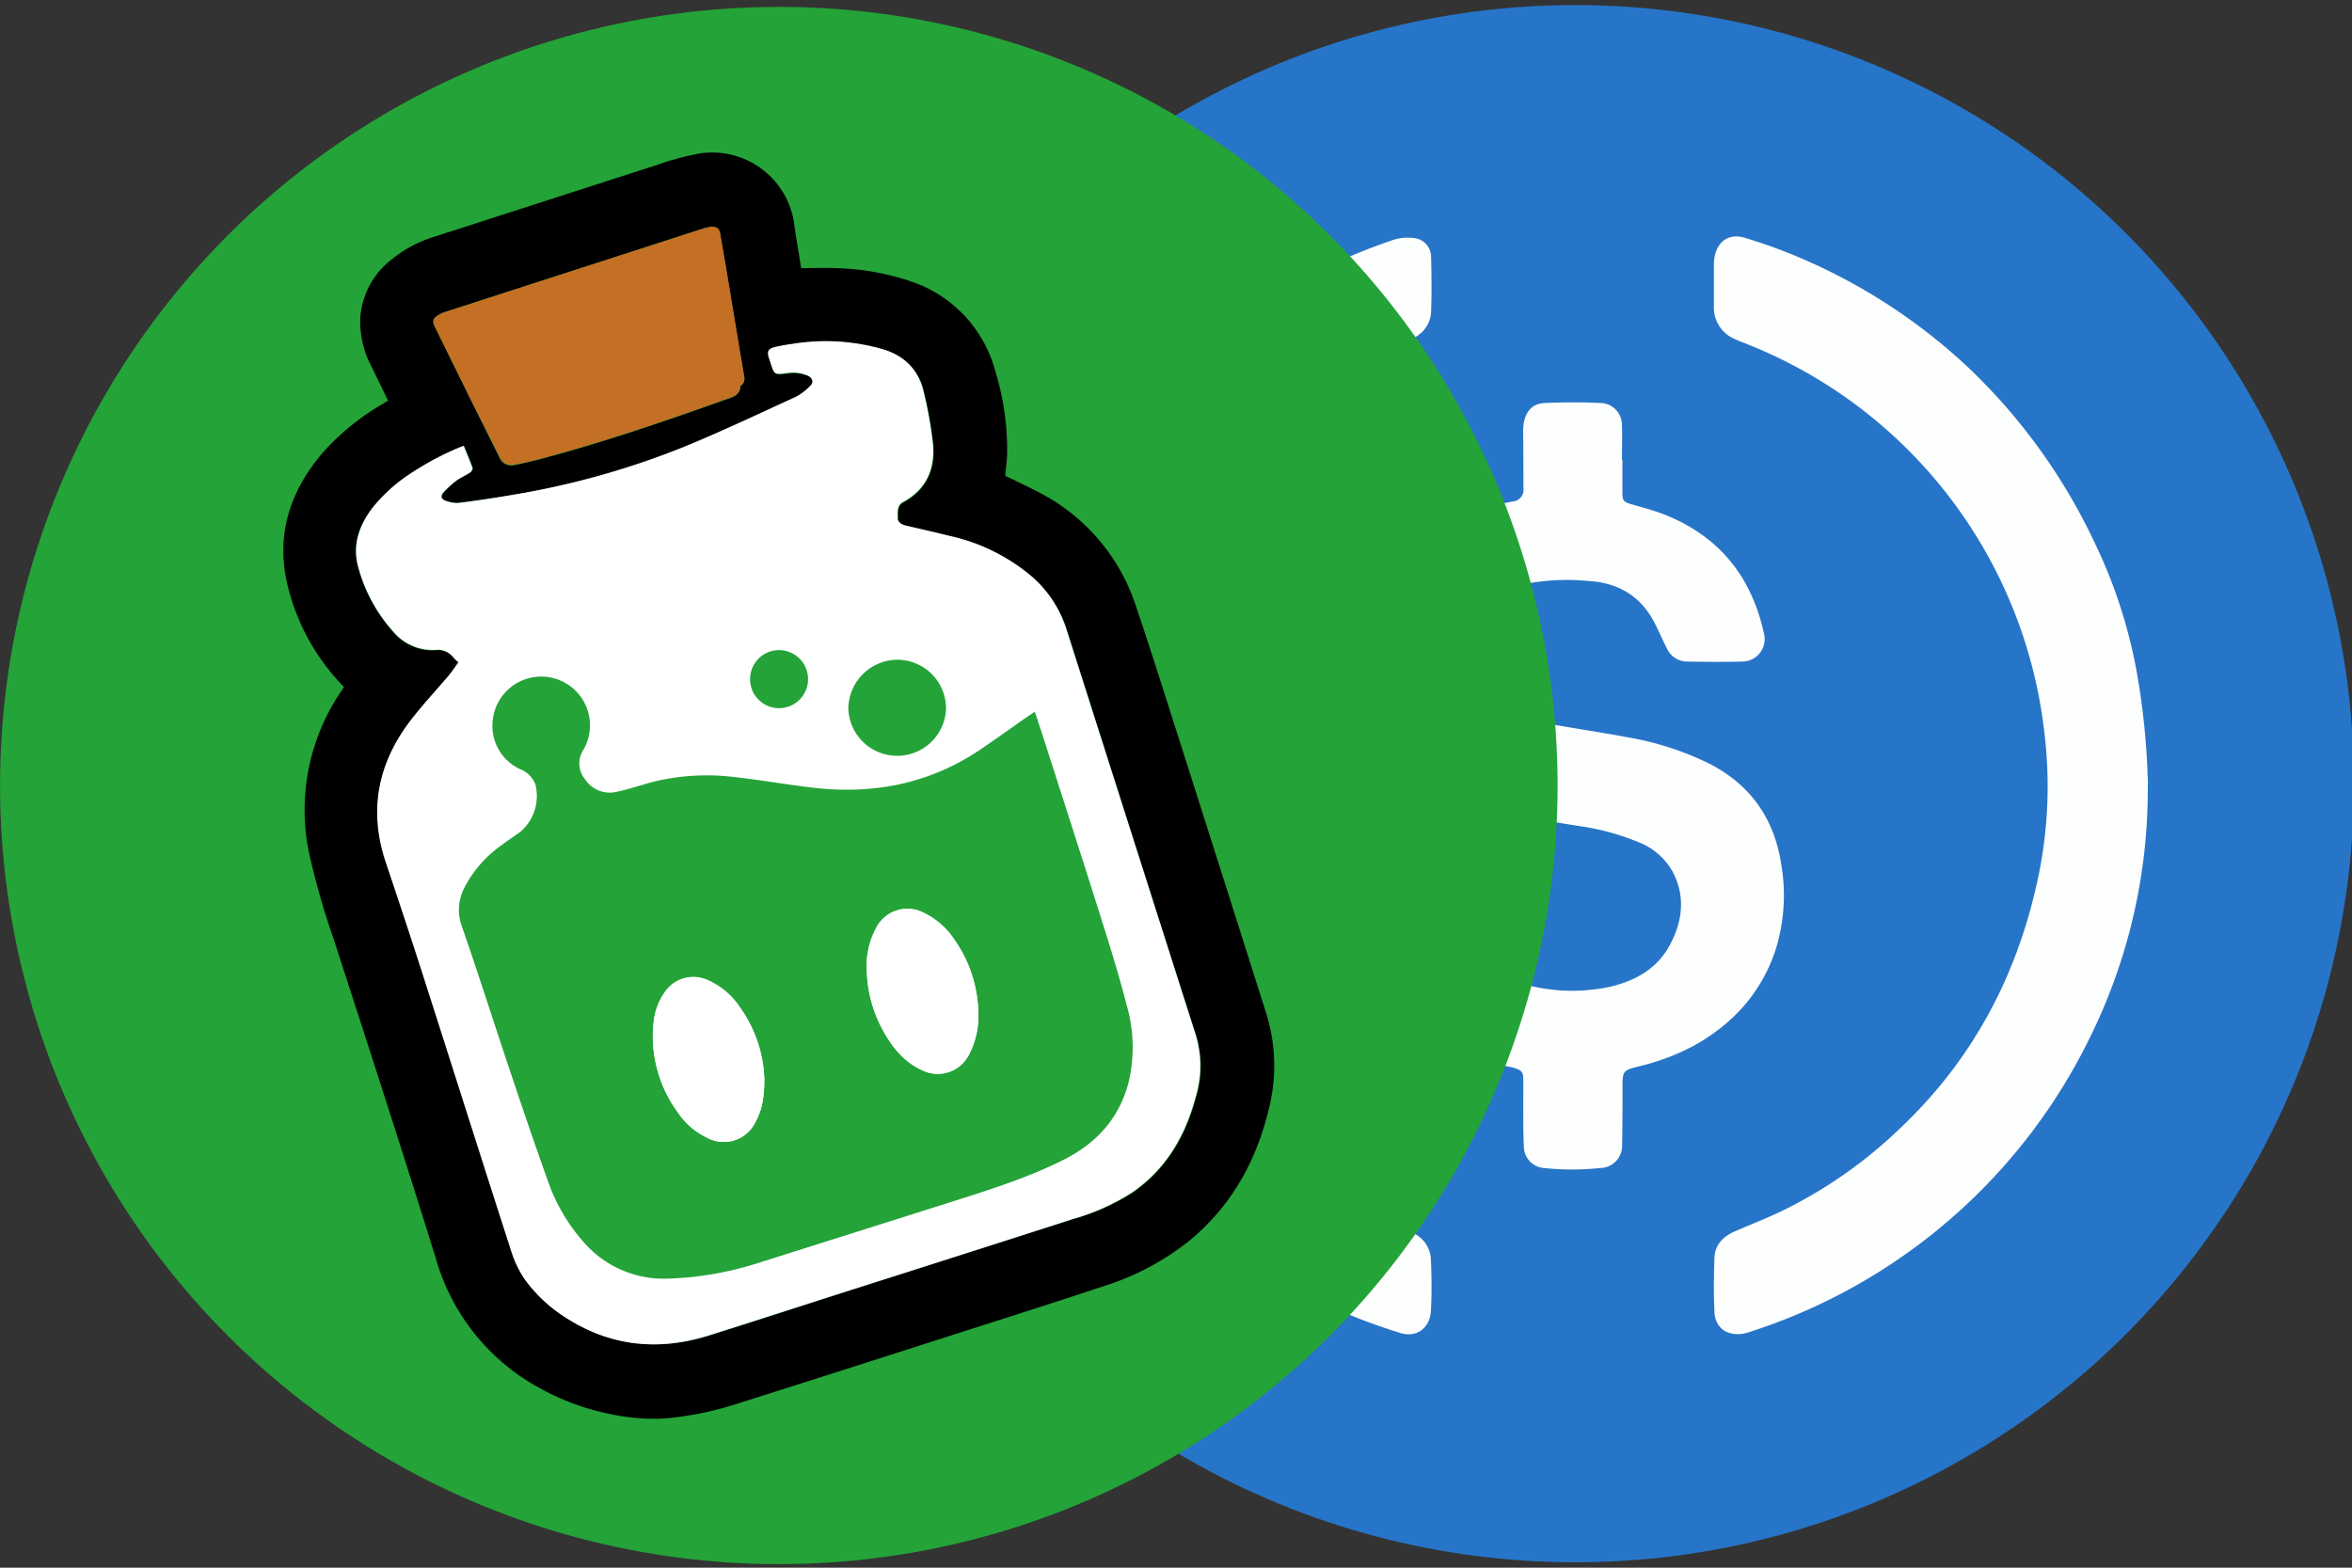 <svg id="Layer_1" data-name="Layer 1" xmlns="http://www.w3.org/2000/svg" viewBox="0 0 450 300"><rect x="0" y="0" width="450" height="300" fill="#333333" stroke="none"/><defs><style>.cls-1{fill:#2775c8;}.cls-2{fill:#fdfefe;}.cls-3{fill:#24a338;}.cls-4{fill:#fff;}.cls-5{fill:#c37024;}</style></defs><circle class="cls-1" cx="301.37" cy="149.97" r="149"/><path class="cls-2" d="M310.41,88c0,2.08,0,4.16,0,6.25,0,1.58.23,1.8,1.75,2.25,2.07.61,4.17,1.14,6.18,1.92,10.55,4.14,16.81,11.93,19.18,22.93a4.3,4.3,0,0,1-4.13,5.25c-3.54.09-7.09.06-10.63,0a4.26,4.26,0,0,1-3.82-2.48c-.71-1.36-1.31-2.78-2-4.17-2.61-5.62-7.05-8.46-13.2-8.78a42.07,42.07,0,0,0-12.57.7c-5.36,1.35-8.86,4.57-9.85,10.16a15.4,15.4,0,0,0,1,8.51,9.23,9.23,0,0,0,4.05,4.39,30.67,30.67,0,0,0,10.49,3.67c4.81.87,9.64,1.57,14.45,2.47a57.48,57.48,0,0,1,15.74,5.07c7.93,4.08,12.47,10.6,13.77,19.4a34.73,34.73,0,0,1-1.27,16.72c-2.78,7.95-8.11,13.73-15.38,17.8a43.94,43.94,0,0,1-11,4.1c-2.54.63-2.73.93-2.74,3.57,0,3.78,0,7.57-.08,11.35a4.25,4.25,0,0,1-4.24,4.44,49.42,49.42,0,0,1-10.6,0,4.13,4.13,0,0,1-3.95-4.11c-.15-2.72-.11-5.45-.13-8.18,0-1.65.06-3.29,0-4.94,0-1.27-.52-1.59-2-2a78.26,78.26,0,0,1-9.27-2.54c-11.52-4.44-18.31-12.94-20.77-25-.09-.42-.16-.85-.24-1.27-.57-3,1.15-5.41,4.23-5.52,3.7-.14,7.41-.11,11.11,0,2.37.06,3.8,1.46,4.53,3.94a40.25,40.25,0,0,0,1.75,5.45,15.91,15.91,0,0,0,11.32,9.13,34.56,34.56,0,0,0,15.83.38c4.81-1.12,9-3.35,11.48-7.86s3.21-9.49.51-14.38a12.8,12.8,0,0,0-6.49-5.49,47.35,47.35,0,0,0-11.31-3.06c-6.34-1-12.7-2-18.85-3.9a36.75,36.75,0,0,1-11.76-5.65,24.14,24.14,0,0,1-9.2-15.16,33.07,33.07,0,0,1,1.15-17.5c2.38-6.72,7-11.56,13-15.2a35.88,35.88,0,0,1,12.38-4.58l.56-.12a2.23,2.23,0,0,0,2.08-2.6q0-5.39-.05-10.78a9.55,9.55,0,0,1,.13-1.69c.41-2.22,1.68-3.66,3.94-3.76,3.63-.17,7.29-.18,10.93,0a4.18,4.18,0,0,1,3.9,4.25c.09,2.19,0,4.38,0,6.57Z"/><path class="cls-2" d="M410.93,151.1A107,107,0,0,1,400,198.25a109.72,109.72,0,0,1-65.38,56.68,7.58,7.58,0,0,1-1.33.32c-3,.38-5.14-1.23-5.27-4.21-.15-3.45-.12-6.92,0-10.37.11-2.44,1.61-4,3.82-5,3-1.29,6-2.46,8.91-3.85a88,88,0,0,0,22.47-15.6c14.47-13.55,23.16-30.27,27-49.61a84.94,84.94,0,0,0,.91-26.53,91,91,0,0,0-57.87-74.62c-.46-.18-.9-.37-1.34-.57a6.53,6.53,0,0,1-4-6.38c0-2.7,0-5.41,0-8.11a8.06,8.06,0,0,1,.13-1.29c.6-3,2.83-4.5,5.75-3.61a101.09,101.09,0,0,1,10.42,3.76,109.93,109.93,0,0,1,32.29,21,111.63,111.63,0,0,1,24,33.07A96.42,96.42,0,0,1,409,129.66a139,139,0,0,1,1.9,18.77C411,149.32,410.93,150.21,410.93,151.1Z"/><path class="cls-2" d="M190.91,149.52a106.09,106.09,0,0,1,12.3-49.8A106.7,106.7,0,0,1,248.8,53.49a130.41,130.41,0,0,1,17.85-7.61,9.25,9.25,0,0,1,3.82-.33,3.62,3.62,0,0,1,3.33,3.52c.1,3.56.14,7.13,0,10.68a5.8,5.8,0,0,1-3.69,5.06c-2.11,1-4.32,1.7-6.41,2.7-23.84,11.28-40.43,29.11-48.88,54.25a86.14,86.14,0,0,0-4.68,31.39c.87,20.52,7.61,38.84,20.67,54.77a90.25,90.25,0,0,0,37.84,27.24,14.18,14.18,0,0,1,2.12,1,5.82,5.82,0,0,1,3,4.89c.14,3.26.19,6.54,0,9.8s-2.69,5.23-5.9,4.22a118.68,118.68,0,0,1-12-4.44,108.44,108.44,0,0,1-31.41-21.18c-15.58-14.79-25.5-32.84-30.67-53.6a108.49,108.49,0,0,1-3-23.34C190.88,151.52,190.91,150.52,190.91,149.52Z"/><circle class="cls-3" cx="149.01" cy="150.32" r="149"/><path d="M65.8,131.45a41.66,41.66,0,0,1-10.71-19.18c-2.38-9.47.17-17.86,6.33-25.26a46.41,46.41,0,0,1,11.7-9.65l1.12-.69c-1.07-2.2-2.1-4.37-3.16-6.52a18.45,18.45,0,0,1-2.15-9.24,15.46,15.46,0,0,1,6.14-11.37,23.83,23.83,0,0,1,7.86-4.18l42.75-13.79a52.59,52.59,0,0,1,8.25-2.21,15.84,15.84,0,0,1,18,13.31l.06.49c.38,2.75.88,5.49,1.3,8.15,2.31,0,4.53-.1,6.73,0a48.6,48.6,0,0,1,14.29,2.55A24.82,24.82,0,0,1,190.4,70.93a51.62,51.62,0,0,1,2.3,15.46c0,1.57-.24,3.14-.37,4.67,2.11,1,4.22,2,6.28,3.08a37.47,37.47,0,0,1,18.75,21.93c2.36,6.94,4.57,13.94,6.8,20.92q9.12,28.59,18.19,57.2a33.67,33.67,0,0,1,.34,18.3c-2.41,9.94-7.25,18.46-15.21,25A50.51,50.51,0,0,1,211,246.18c-10.39,3.45-20.83,6.75-31.25,10.09q-19,6.11-38.06,12.15a63.38,63.38,0,0,1-14.23,3,39.27,39.27,0,0,1-10.54-.79,46.18,46.18,0,0,1-13.12-4.71,40.9,40.9,0,0,1-20.38-25c-6.37-20.51-13-40.92-19.63-61.36a146.45,146.45,0,0,1-4.57-15.94A40.33,40.33,0,0,1,65.47,132C65.57,131.84,65.66,131.67,65.8,131.45Zm22-4.71c-.69.93-1.26,1.82-1.94,2.62-2.29,2.7-4.71,5.3-6.89,8.08-6.46,8.21-8.45,17.31-5.13,27.38,2.32,7.07,4.68,14.14,7,21.23,5.71,17.8,11.35,35.62,17.08,53.41a20.52,20.52,0,0,0,2.57,5.36,28.61,28.61,0,0,0,8.37,7.66c8.45,5.24,17.44,6,26.81,3.09,9.08-2.85,18.13-5.81,27.19-8.71l42.47-13.57a42.89,42.89,0,0,0,11.29-5c6.48-4.44,10.18-10.73,12.18-18.17a20.29,20.29,0,0,0,.08-11.88q-12.39-38.74-24.7-77.52a22.42,22.42,0,0,0-6.59-10.23,36.33,36.33,0,0,0-15.82-7.86c-2.81-.69-5.64-1.32-8.46-2-.81-.19-1.53-.72-1.48-1.47.08-1-.21-2.34,1-3,4.44-2.4,6.17-6.32,5.74-11.12a80.52,80.52,0,0,0-1.78-10,10.59,10.59,0,0,0-8-8.19,39.49,39.49,0,0,0-16.89-1c-1.19.18-2.38.39-3.56.65s-1.53.82-1.16,2l.39,1.18c.68,2.08.68,2.08,2.92,1.83a7.2,7.2,0,0,1,4.2.47c.94.48,1.14,1.3.37,2a10.85,10.85,0,0,1-2.61,2c-7.22,3.3-14.39,6.72-21.73,9.73A156.55,156.55,0,0,1,98,94.72c-3.41.59-6.84,1.09-10.28,1.53a6,6,0,0,1-2.4-.41c-.8-.25-1.08-.89-.48-1.55A16.93,16.93,0,0,1,87.3,92c.84-.63,1.83-1,2.71-1.62.24-.16.52-.64.44-.85-.5-1.41-1.09-2.78-1.67-4.22-.31.11-.52.17-.72.25a55.58,55.58,0,0,0-9.74,5.21,30.91,30.91,0,0,0-7.18,6.56c-2.6,3.42-3.81,7.21-2.55,11.45A30.32,30.32,0,0,0,75.28,121a9.84,9.84,0,0,0,8,3.45,3.76,3.76,0,0,1,3.54,1.47A8.39,8.39,0,0,0,87.75,126.74Zm48.36-83.38c-.58.14-1.18.24-1.74.43L85.24,59.68a6.58,6.58,0,0,0-1.33.59c-1.1.68-1.24,1.2-.67,2.34L90,76.36c1.84,3.7,3.67,7.41,5.52,11.12A2.42,2.42,0,0,0,98.41,89c1.91-.38,3.82-.83,5.7-1.33,11.7-3.14,23.14-7.06,34.54-11.13,1.29-.46,2.91-.72,3-2.61,0-.06.1-.11.16-.16a1.82,1.82,0,0,0,.5-2c-.82-4.74-1.59-9.48-2.38-14.22q-1-6.27-2.12-12.55C137.63,43.72,137.28,43.45,136.11,43.36Z"/><path class="cls-4" d="M198,136.21l-1.27.91c-3.06,2.14-6.08,4.32-9.17,6.41-9.75,6.57-20.56,8.63-32.1,7.26-4.93-.59-9.82-1.45-14.75-2a43.29,43.29,0,0,0-15.59.86c-2.48.62-4.91,1.47-7.41,2a5.61,5.61,0,0,1-5.78-2.51,4.72,4.72,0,0,1-.27-5.6,9.33,9.33,0,1,0-17.43-5.18,9.08,9.08,0,0,0,5.35,8.84,5.06,5.06,0,0,1,2.85,2.87,9,9,0,0,1-2.92,9.13c-1.17.84-2.37,1.62-3.51,2.49a22.74,22.74,0,0,0-7.17,8.14,9.15,9.15,0,0,0-.56,7.28c3.17,9.17,6.11,18.42,9.2,27.61,2.33,7,4.67,13.9,7.15,20.79a34.91,34.91,0,0,0,7,12.18,20.29,20.29,0,0,0,16,7,62.7,62.7,0,0,0,16.76-2.8q19.29-6,38.51-12.18c7-2.21,13.91-4.44,20.47-7.72,6.25-3.11,10.62-7.81,12.47-14.65a28.91,28.91,0,0,0-.27-14.86c-1.34-5.24-2.93-10.42-4.56-15.58-3.58-11.4-7.26-22.78-10.91-34.16C199.44,140.63,198.74,138.53,198,136.21Zm-17-.84a9.33,9.33,0,0,0-9.29-9.37h0a9.45,9.45,0,0,0-9.39,9.34,9.35,9.35,0,0,0,18.69,0ZM124.67,116h0c1.28-.08,2.56-.18,3.84-.24a52.55,52.55,0,0,0,23.67-6.64c4.46-2.5,8.77-5.27,13.14-7.92.16-.1.39-.18.45-.33a1.09,1.09,0,0,0,.13-.79c-.09-.16-.48-.22-.74-.24s-.34.13-.52.2q-17.8,7.26-36.15,13.06c-1.79.57-3.59,1.12-5.37,1.73-.27.09-.45.48-.67.74a3.34,3.34,0,0,0,.87.47,6.56,6.56,0,0,0,1.33,0Zm23.74,8a5.56,5.56,0,1,0,5.59,5.53v-.06a5.58,5.58,0,0,0-5.61-5.47Z"/><path class="cls-4" d="M228.7,210.07c-2,7.44-5.7,13.73-12.17,18.16a42.26,42.26,0,0,1-11.31,5.06q-21.21,6.83-42.45,13.58c-9.08,2.89-18.12,5.85-27.2,8.7-9.38,2.94-18.37,2.15-26.81-3.09a28.61,28.61,0,0,1-8.37-7.66,20.46,20.46,0,0,1-2.57-5.35c-5.74-17.79-11.37-35.62-17.08-53.42-2.27-7.09-4.63-14.16-7-21.23-3.31-10.07-1.32-19.17,5.14-27.38,2.18-2.79,4.6-5.38,6.89-8.08.68-.8,1.25-1.69,1.94-2.62a10.65,10.65,0,0,1-.91-.87,3.74,3.74,0,0,0-3.49-1.51,9.82,9.82,0,0,1-8-3.44,30.32,30.32,0,0,1-6.69-12.15c-1.26-4.24,0-8,2.55-11.45a30.86,30.86,0,0,1,7.14-6.54A55.49,55.49,0,0,1,88,85.59l.71-.25c.59,1.44,1.18,2.81,1.68,4.22.08.21-.2.69-.44.85-.88.58-1.87,1-2.71,1.61a18.78,18.78,0,0,0-2.45,2.27c-.6.66-.32,1.3.48,1.54a6,6,0,0,0,2.4.42c3.44-.43,6.86-.93,10.28-1.53a156.06,156.06,0,0,0,32.66-9.11c7.35-3,14.53-6.42,21.75-9.72a11,11,0,0,0,2.6-2c.76-.68.57-1.5-.37-2a7.2,7.2,0,0,0-4.2-.47c-2.24.25-2.24.26-2.93-1.83-.12-.39-.25-.79-.38-1.18-.37-1.16-.08-1.7,1.16-2s2.37-.47,3.56-.64a39.38,39.38,0,0,1,16.9,1c4.21,1.22,7,3.86,8,8.19a78.71,78.71,0,0,1,1.78,10c.43,4.8-1.3,8.71-5.74,11.12-1.24.68-1,2-1,3-.06.75.67,1.28,1.48,1.47,2.82.66,5.65,1.29,8.46,2a36.36,36.36,0,0,1,15.83,7.86,22.37,22.37,0,0,1,6.58,10.22q12.36,38.76,24.71,77.52A20.43,20.43,0,0,1,228.7,210.07Z"/><path class="cls-5" d="M136.11,43.36c1.17.09,1.52.36,1.73,1.56q1.08,6.27,2.12,12.55c.79,4.74,1.56,9.48,2.38,14.22.14.8.19,1.49-.5,2a.22.22,0,0,0-.16.16c-.12,1.89-1.74,2.15-3,2.61-11.4,4.07-22.84,8-34.54,11.13-1.88.5-3.79,1-5.7,1.33a2.41,2.41,0,0,1-2.84-1.47c-1.88-3.67-3.71-7.38-5.59-11.09L83.24,62.61c-.57-1.14-.43-1.66.67-2.34a6.58,6.58,0,0,1,1.33-.59l49.13-15.89C134.93,43.6,135.53,43.5,136.11,43.36Z"/><path class="cls-3" d="M198,136.21c.76,2.32,1.46,4.42,2.13,6.53,3.65,11.38,7.33,22.76,10.91,34.16,1.63,5.16,3.22,10.34,4.56,15.58a28.91,28.91,0,0,1,.27,14.86c-1.85,6.84-6.22,11.54-12.47,14.65-6.56,3.28-13.51,5.51-20.47,7.72q-19.24,6.1-38.51,12.18a62.7,62.7,0,0,1-16.76,2.8,20.29,20.29,0,0,1-16-7,34.91,34.91,0,0,1-7-12.18c-2.48-6.89-4.82-13.84-7.15-20.79-3.09-9.19-6-18.44-9.2-27.61a9.15,9.15,0,0,1,.56-7.28A22.75,22.75,0,0,1,96,161.71c1.14-.87,2.34-1.65,3.51-2.49a9,9,0,0,0,2.92-9.13,5.06,5.06,0,0,0-2.85-2.87,9.08,9.08,0,0,1-5.35-8.86,9.33,9.33,0,0,1,18.64.89,9.23,9.23,0,0,1-1.24,4.22,4.72,4.72,0,0,0,.27,5.6,5.61,5.61,0,0,0,5.78,2.51c2.5-.49,4.93-1.34,7.41-2a43.29,43.29,0,0,1,15.59-.86c4.93.56,9.82,1.42,14.75,2,11.54,1.37,22.35-.69,32.1-7.26,3.09-2.09,6.11-4.27,9.17-6.41Zm-51.77,70.25a25.13,25.13,0,0,0-4.66-13.63,14.25,14.25,0,0,0-6.22-5.25,6.6,6.6,0,0,0-8.32,2.53,12,12,0,0,0-2,5.7A24.6,24.6,0,0,0,129.77,213a14,14,0,0,0,5.52,4.73,6.69,6.69,0,0,0,9.08-2.71,1.59,1.59,0,0,0,.15-.29C145.83,212.36,146.23,209.84,146.24,206.46Zm40.94-12.85a25.26,25.26,0,0,0-4.62-13.8,14.57,14.57,0,0,0-5.89-5.14,6.71,6.71,0,0,0-9,2.89l-.09.18a15.11,15.11,0,0,0-1.72,7.63,25,25,0,0,0,3.19,12c1.71,3.07,3.86,5.76,7.14,7.32a6.72,6.72,0,0,0,9.13-2.7c.06-.12.13-.24.18-.36A16.13,16.13,0,0,0,187.18,193.61Z"/><path class="cls-3" d="M181,135.59a9.35,9.35,0,0,1-18.69,0,9.45,9.45,0,0,1,9.39-9.34A9.33,9.33,0,0,1,181,135.59Z"/><path class="cls-3" d="M148.83,124.41a5.56,5.56,0,0,1,.47,11.11h-.47a5.56,5.56,0,0,1,0-11.11Z"/><path class="cls-4" d="M146.24,206.46c0,3.38-.41,5.93-1.7,8.26a6.69,6.69,0,0,1-8.93,3.15l-.3-.15a14,14,0,0,1-5.52-4.73,24.6,24.6,0,0,1-4.73-17.23,12,12,0,0,1,2-5.7,6.6,6.6,0,0,1,8.32-2.53,14.25,14.25,0,0,1,6.22,5.25A25,25,0,0,1,146.24,206.46Z"/><path class="cls-4" d="M187.18,193.61a16.06,16.06,0,0,1-1.68,8,6.71,6.71,0,0,1-8.94,3.24c-.13,0-.25-.12-.37-.18-3.28-1.56-5.43-4.25-7.14-7.32a25,25,0,0,1-3.23-12,15.11,15.11,0,0,1,1.72-7.63,6.72,6.72,0,0,1,9-3.16l.18.09a14.57,14.57,0,0,1,5.89,5.14A25.22,25.22,0,0,1,187.18,193.61Z"/></svg>